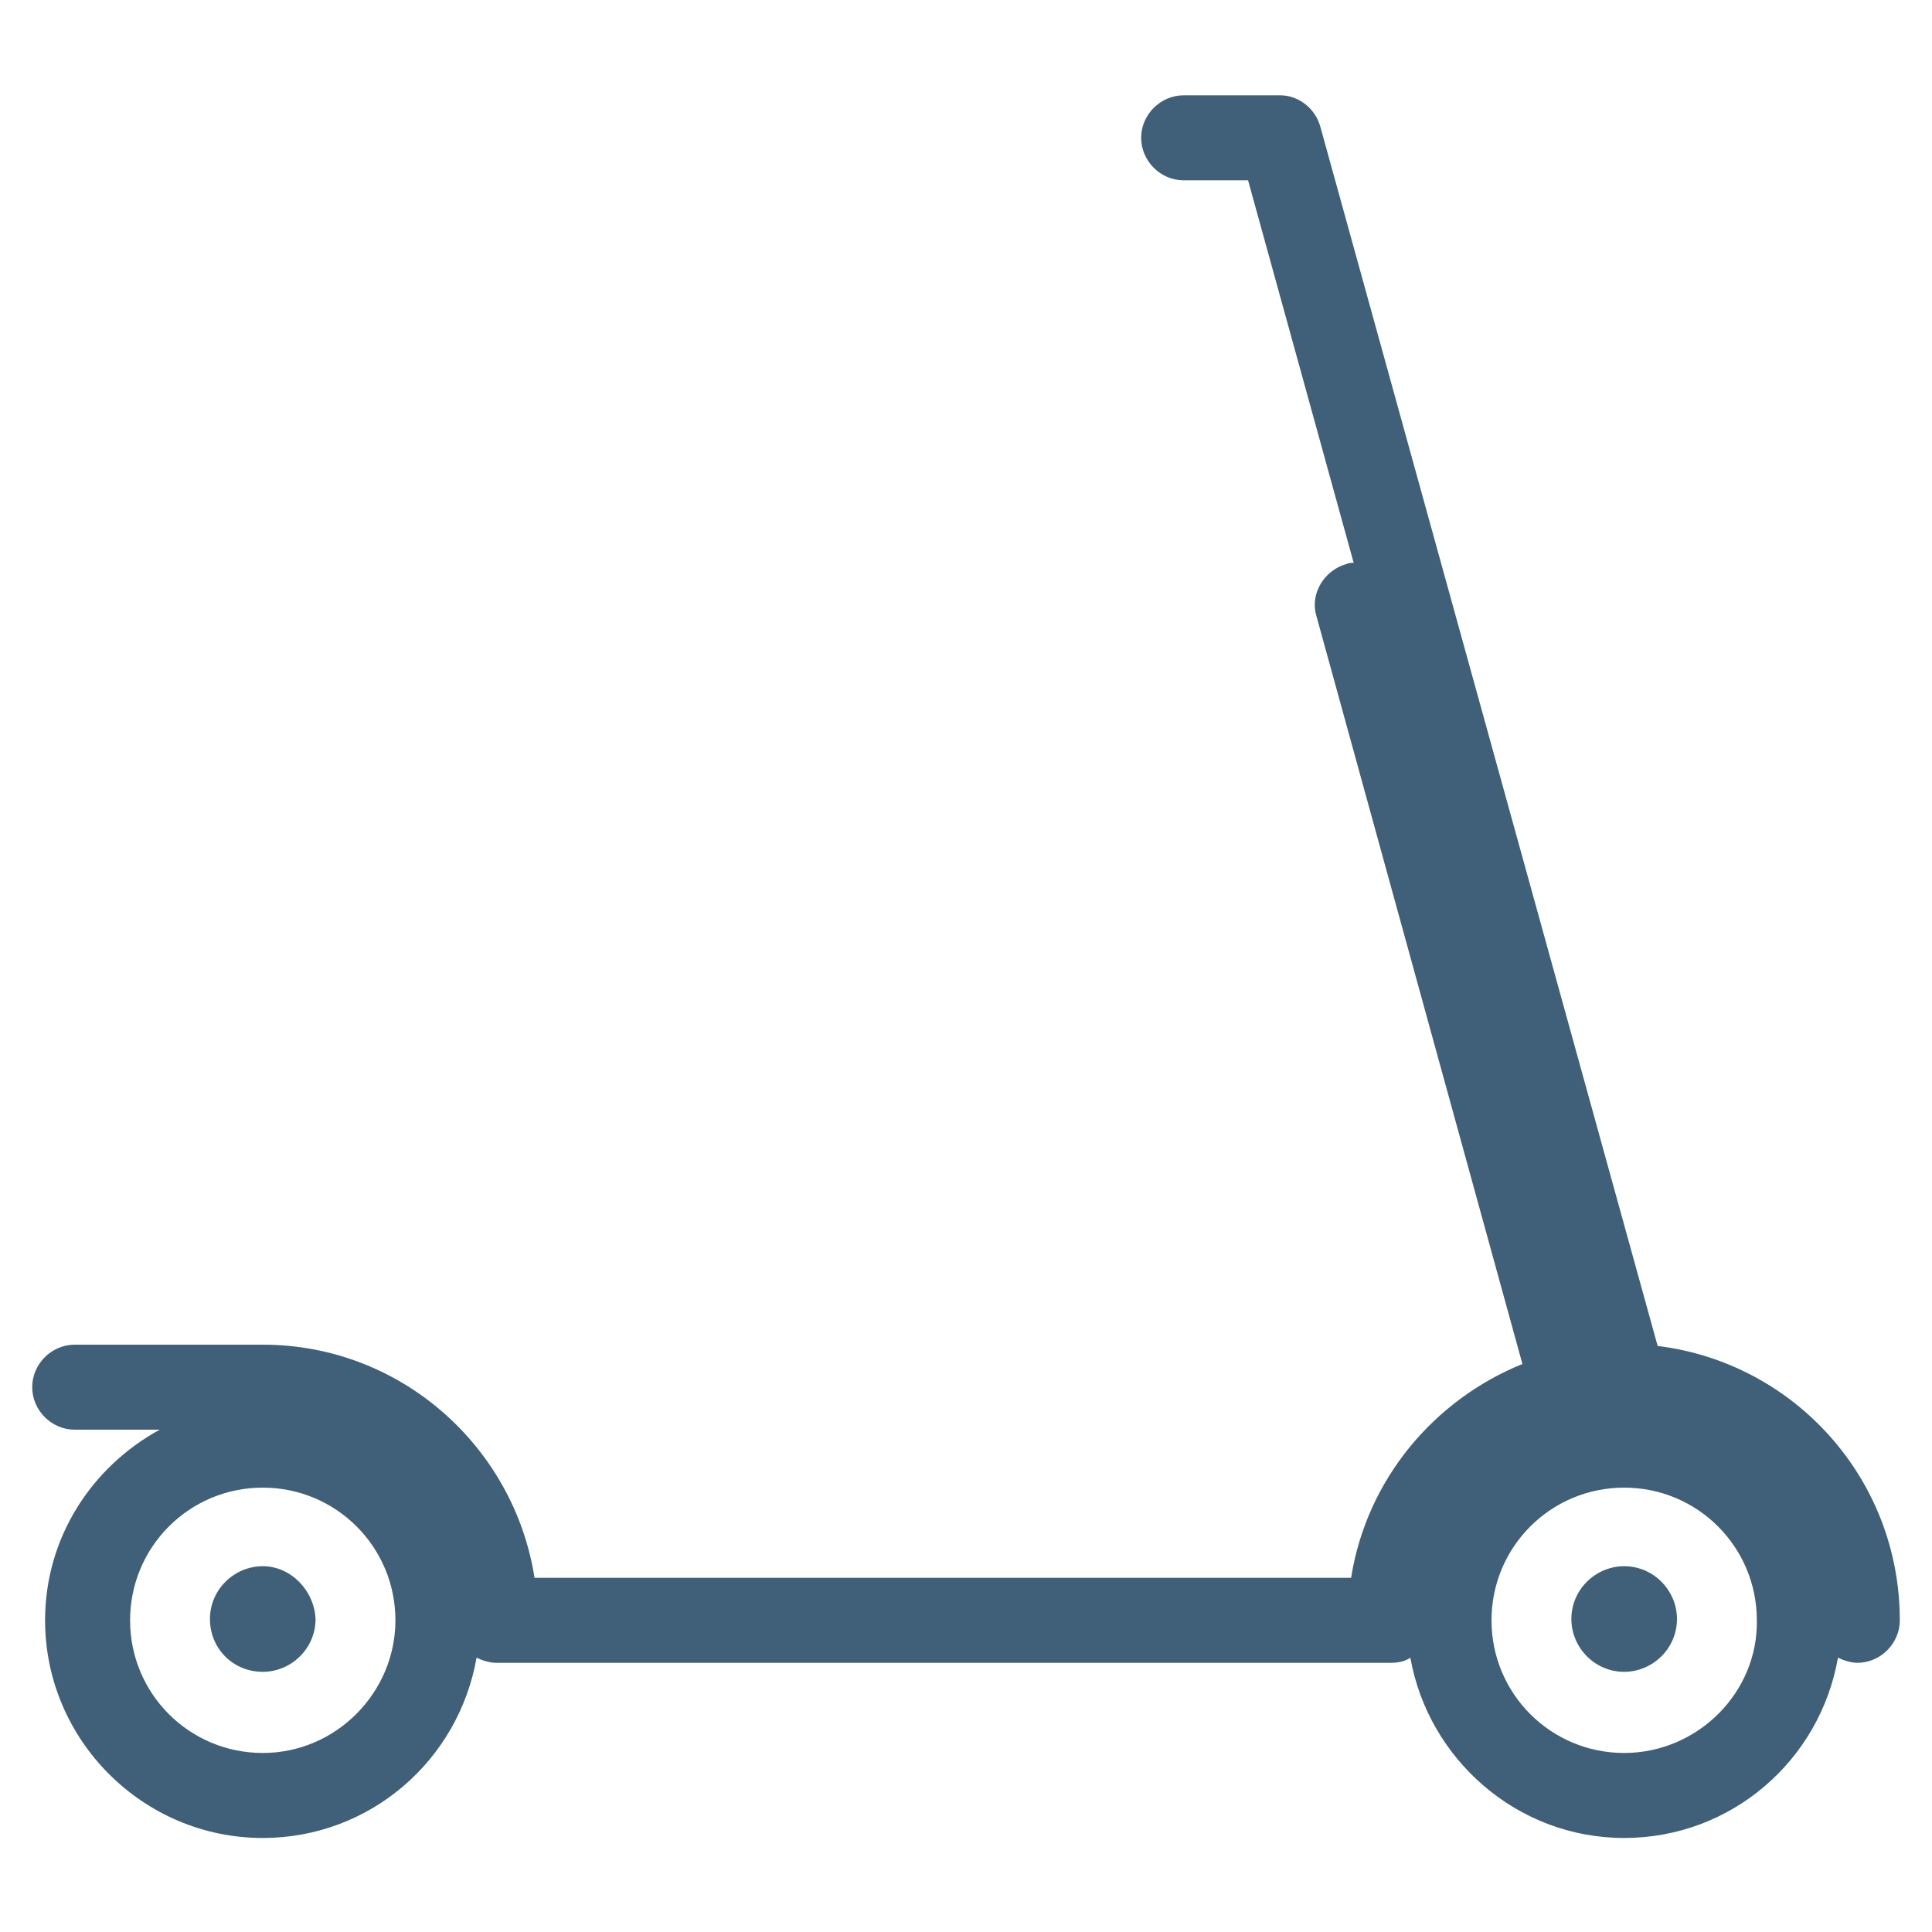 <?xml version="1.0" encoding="utf-8"?>
<!-- Generator: Adobe Illustrator 22.1.0, SVG Export Plug-In . SVG Version: 6.00 Build 0)  -->
<svg version="1.1" id="Capa_1" xmlns="http://www.w3.org/2000/svg" xmlns:xlink="http://www.w3.org/1999/xlink" x="0px" y="0px"
	 viewBox="0 0 150 150" style="enable-background:new 0 0 150 150;" xml:space="preserve" fill="#3F6078">
<g>
	<path d="M20.4,121.6c-2.2,0-4.1,1.8-4.1,4.1s1.8,4.1,4.1,4.1c2.2,0,4.1-1.8,4.1-4.1C24.4,123.5,22.6,121.6,20.4,121.6z"/>
	<path d="M126.1,121.6c-2.2,0-4.1,1.8-4.1,4.1c0,2.2,1.8,4.1,4.1,4.1c2.2,0,4.1-1.8,4.1-4.1C130.2,123.5,128.4,121.6,126.1,121.6z"
		/>
	<path d="M128.7,104.5L102.5,9.8c-0.4-1.4-1.7-2.4-3.1-2.4h-7.5c-1.8,0-3.3,1.5-3.3,3.3s1.5,3.3,3.3,3.3h5l8.2,29.7
		c-0.2,0-0.4,0-0.6,0.1c-1.7,0.5-2.8,2.3-2.3,4l16,58.1c-6.9,2.8-12.1,9-13.3,16.6H41.5c-1.6-10.2-10.4-18.1-21.1-18.1H5.8
		c-1.8,0-3.3,1.5-3.3,3.3S4,111,5.8,111h6.6c-5.3,2.9-8.9,8.4-8.9,14.8c0,9.3,7.6,16.9,16.9,16.9c8.3,0,15.2-6,16.6-14
		c0.4,0.2,1,0.4,1.5,0.4H108c0.5,0,1.1-0.1,1.5-0.4c1.4,7.9,8.3,14,16.6,14s15.2-6,16.6-14c0.4,0.2,1,0.4,1.5,0.4
		c1.8,0,3.3-1.5,3.3-3.3C147.5,114.8,139.3,105.8,128.7,104.5z M20.4,136.1c-5.7,0-10.3-4.6-10.3-10.3s4.6-10.3,10.3-10.3
		s10.3,4.6,10.3,10.3C30.7,131.4,26.1,136.1,20.4,136.1z M126.1,136.1c-5.7,0-10.3-4.6-10.3-10.3s4.6-10.3,10.3-10.3
		s10.3,4.6,10.3,10.3C136.5,131.4,131.8,136.1,126.1,136.1z"/>
</g>
</svg>

